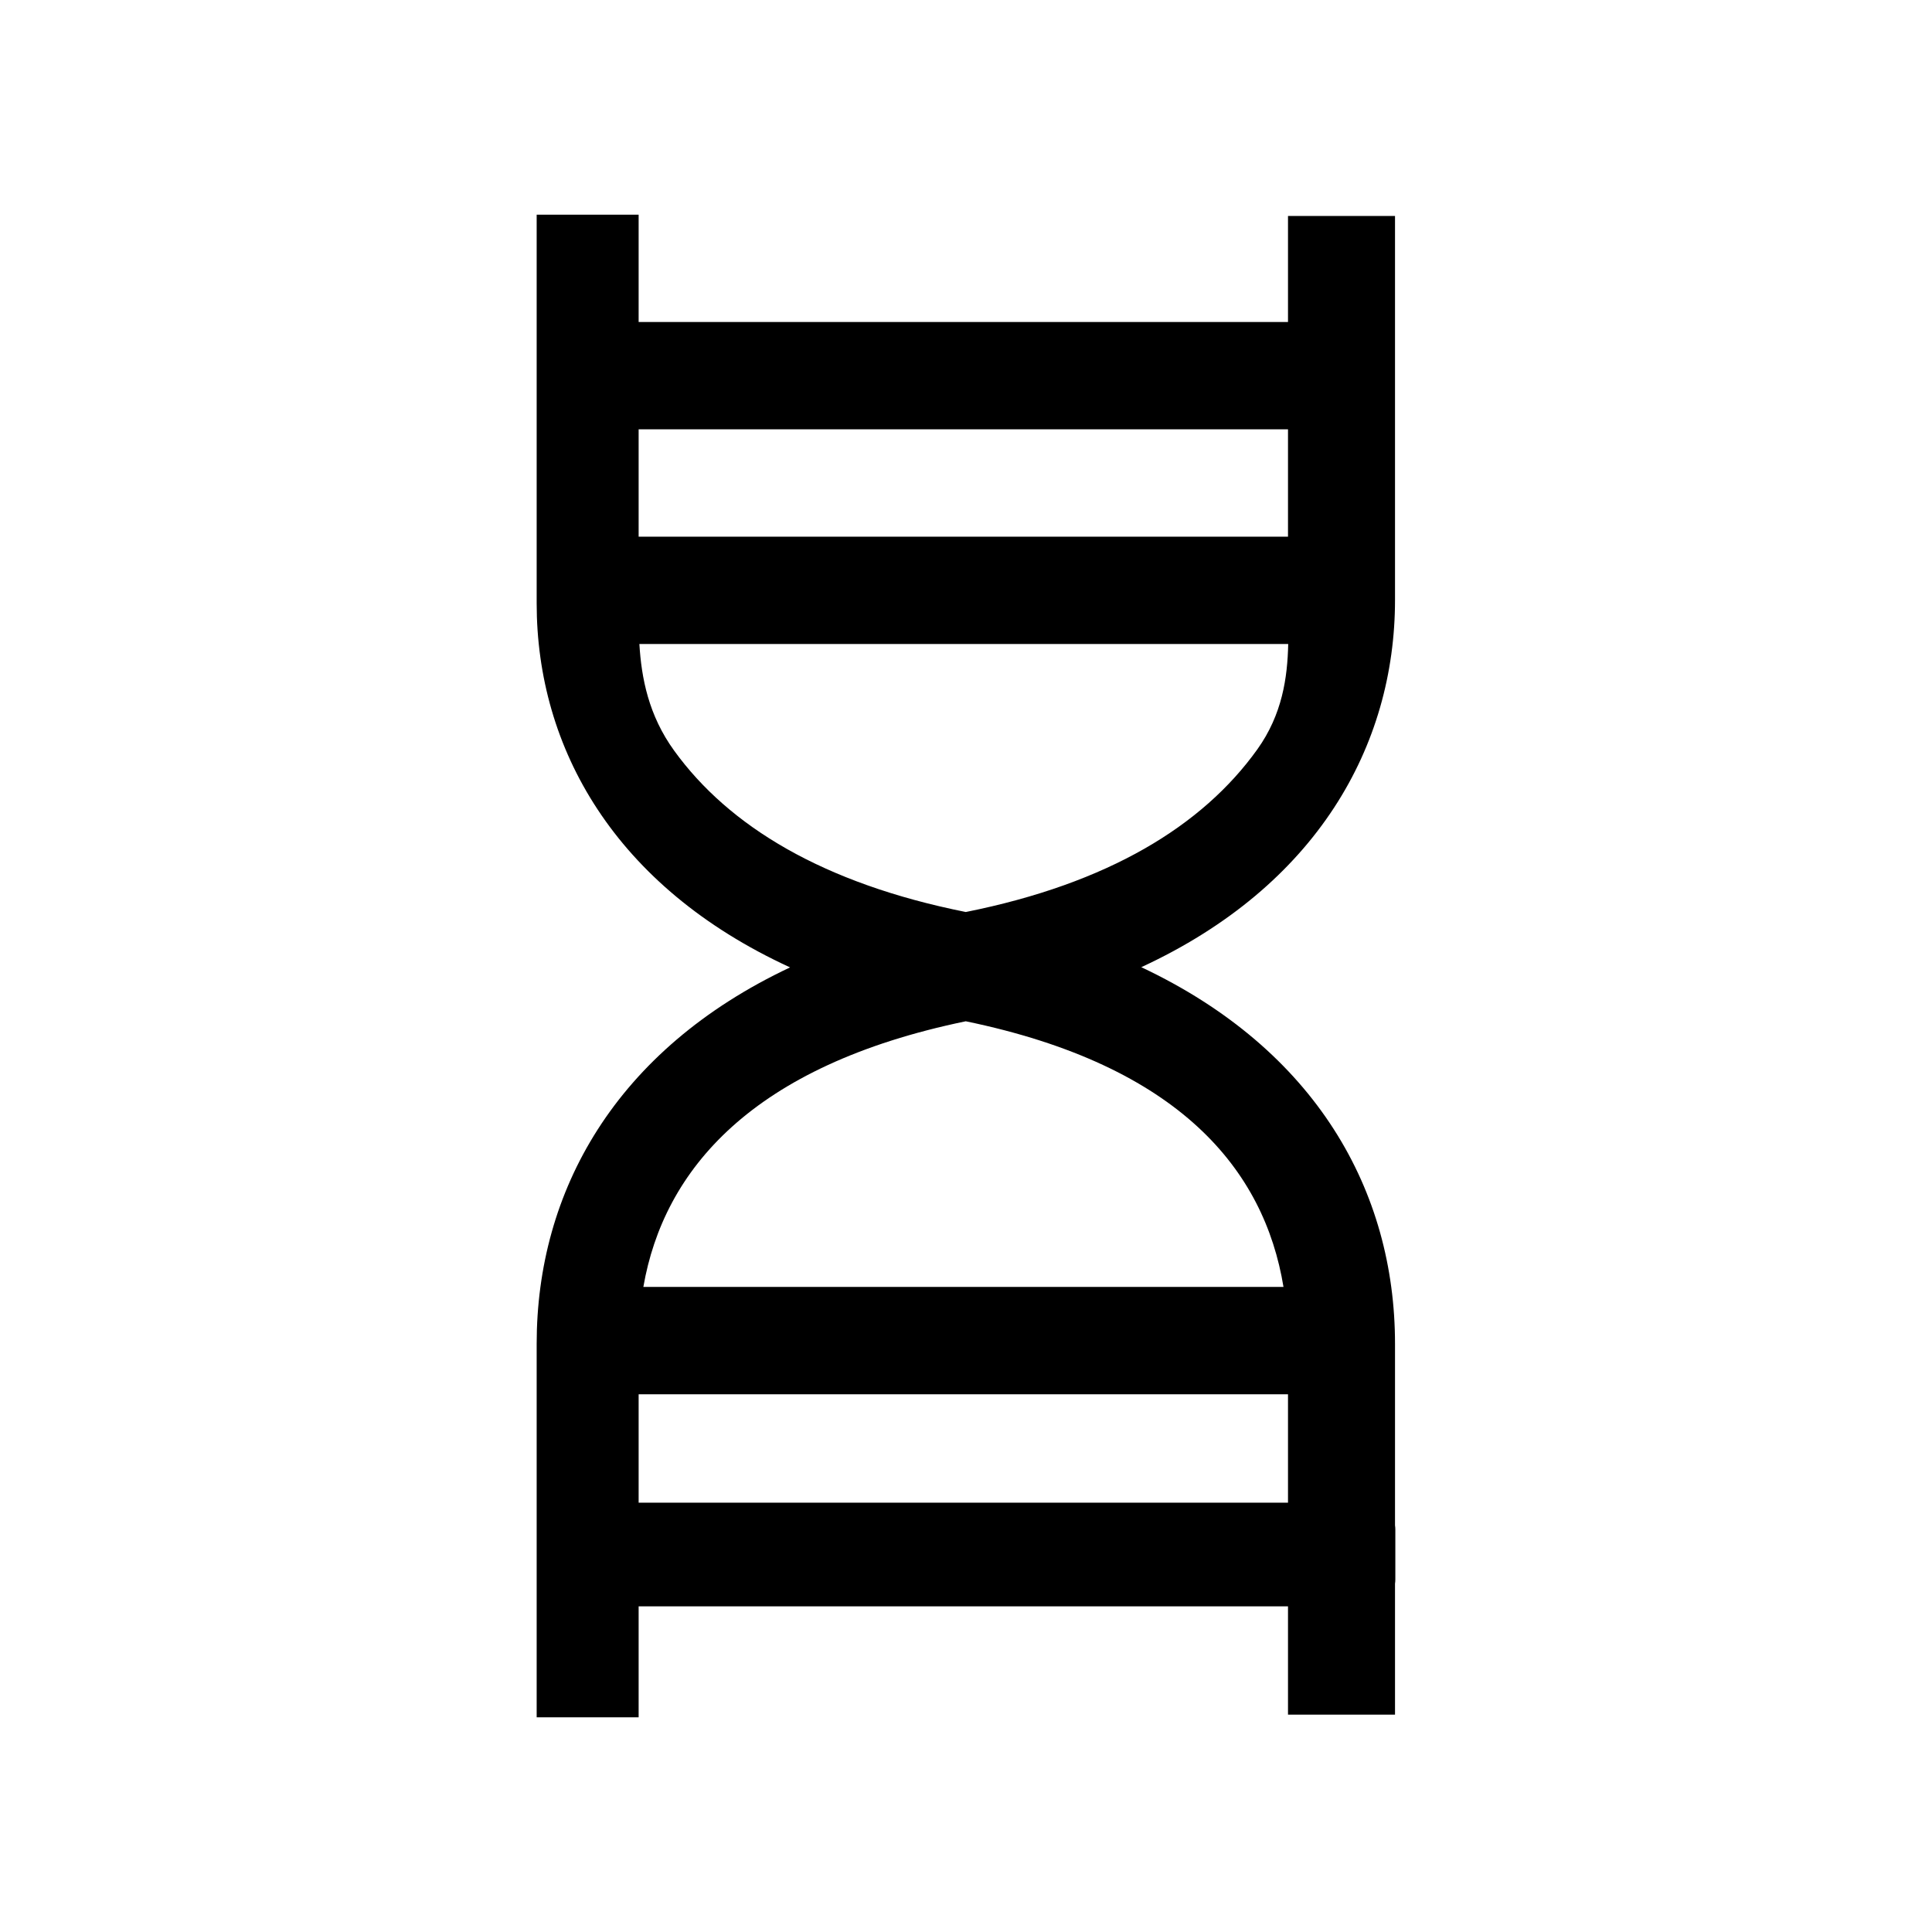 <?xml version="1.0" encoding="UTF-8"?>
<svg width="18px" height="18px" viewBox="0 0 18 18" version="1.1" xmlns="http://www.w3.org/2000/svg" xmlns:xlink="http://www.w3.org/1999/xlink">
    <!-- Generator: Sketch 53 (72520) - https://sketchapp.com -->
    <title>Action/Genome/Md</title>
    <desc>Created with Sketch.</desc>
    <g id="Action/Genome/Md" stroke="none" stroke-width="1" fill="none" fill-rule="evenodd">
        <path d="M12,4 L5.95,4 L5.95,5 L12,5 L12,4 Z M12,3 L12,2.012 L12.997,2.012 L12.997,5.59 C12.997,6.948 12.269,8.255 10.633,9.011 C12.265,9.78 12.997,11.1 12.997,12.52 L12.997,14.211 C12.999,14.224 13,14.237 13,14.25 L13,14.716 C13,14.729 12.999,14.742 12.997,14.755 L12.997,15.975 L12,15.975 L12,14.966 L5.95,14.966 L5.95,16 L5,16 L5,12.52 C5,11.101 5.731,9.781 7.361,9.013 C5.726,8.262 5,6.969 5,5.621 L5,2 L5.95,2 L5.95,3 L12,3 Z M12.002,6 L5.957,6 C5.976,6.317 6.042,6.664 6.282,6.995 C6.791,7.698 7.668,8.231 8.998,8.497 C10.327,8.231 11.204,7.694 11.714,6.982 C11.947,6.656 11.995,6.314 12.002,6 Z M12,14 L12,12.99 L5.95,12.99 L5.95,14 L12,14 Z M11.958,11.99 C11.779,10.9 10.991,9.927 8.998,9.515 C7.005,9.927 6.183,10.9 5.994,11.99 L11.958,11.99 Z" id="Combined-Shape" fill="#000000" fill-rule="nonzero"></path>
    </g>
</svg>